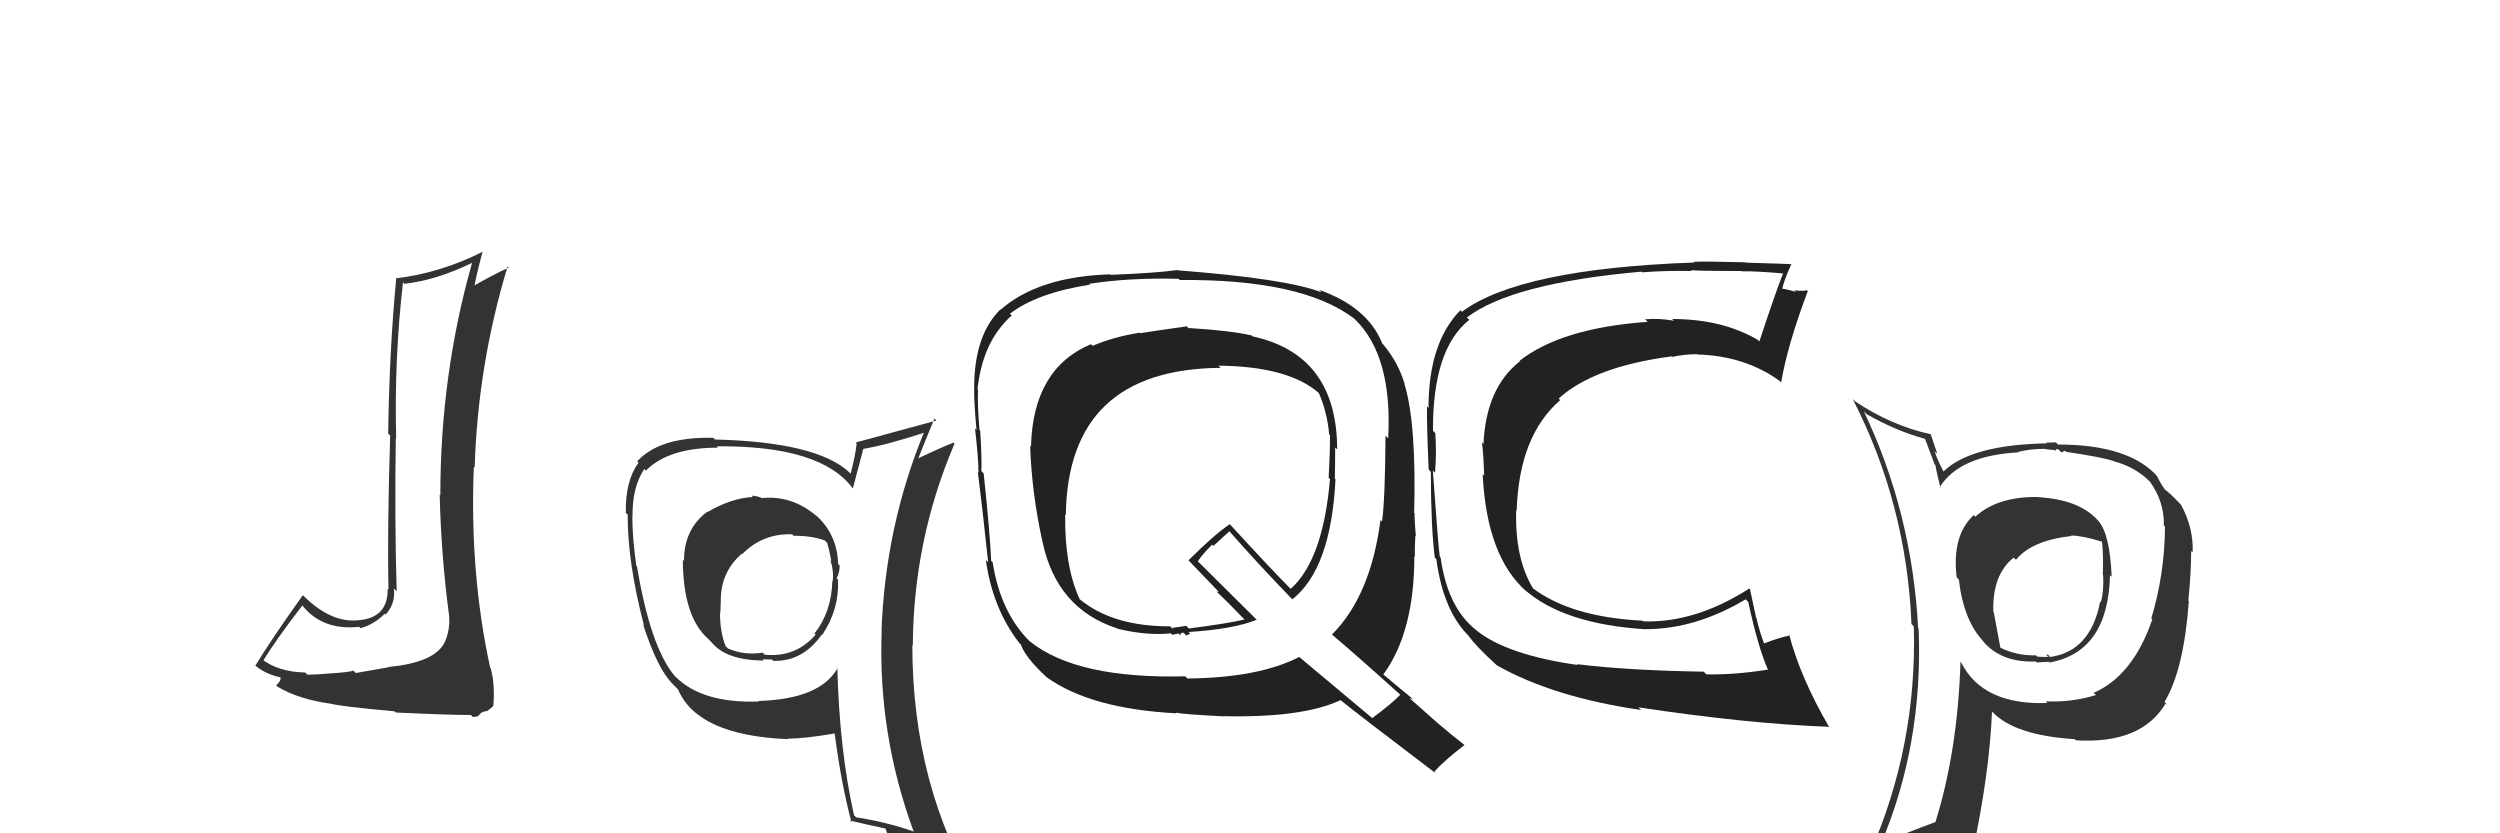 <svg xmlns="http://www.w3.org/2000/svg" width="150" height="50" viewBox="0,0,150,50"><path fill="#222" d="M94.64 39.87L94.64 39.88L94.67 39.90Q90.45 39.30 88.62 37.85L88.75 37.98L88.60 37.83Q86.86 36.48 86.44 33.47L86.52 33.55L86.39 33.41Q86.31 32.99 85.97 28.23L85.98 28.24L86.10 28.37Q86.20 27.24 86.12 25.99L86.01 25.88L85.98 25.85Q85.95 20.94 88.16 19.19L88.03 19.07L88.01 19.05Q90.71 16.99 98.48 16.30L98.40 16.22L98.52 16.34Q99.89 16.23 101.52 16.26L101.41 16.15L101.46 16.20Q101.52 16.26 104.49 16.26L104.53 16.30L104.51 16.28Q105.32 16.26 107.03 16.41L107.07 16.44L107.00 16.37Q106.58 17.40 105.56 20.49L105.38 20.31L105.46 20.39Q103.33 19.14 100.33 19.14L100.45 19.26L100.42 19.24Q99.50 19.08 98.70 19.16L98.78 19.23L98.86 19.31Q93.67 19.68 91.16 21.66L91.24 21.74L91.18 21.69Q89.16 23.28 89.01 26.63L88.94 26.57L88.92 26.54Q89.01 27.28 89.05 28.54L89.01 28.49L88.96 28.45Q89.20 33.41 91.60 35.50L91.61 35.52L91.43 35.34Q93.78 37.45 98.77 37.76L98.77 37.76L98.75 37.75Q101.73 37.75 104.74 35.96L104.86 36.08L104.90 36.13Q105.48 38.84 106.09 40.21L106.03 40.15L106.06 40.18Q104.02 40.50 102.38 40.46L102.29 40.37L102.23 40.30Q97.73 40.23 94.61 39.85ZM109.78 43.63L109.86 43.71L109.72 43.57Q108.03 40.66 107.35 38.08L107.41 38.14L107.40 38.13Q106.82 38.23 105.83 38.61L105.94 38.73L105.86 38.64Q105.57 37.90 105.38 37.06L105.36 37.04L105.00 35.35L104.96 35.31Q101.71 37.39 98.59 37.28L98.62 37.30L98.55 37.24Q94.27 37.03 91.95 35.28L91.94 35.27L92.00 35.33Q90.89 33.54 90.97 30.61L90.92 30.56L91.00 30.64Q91.14 26.14 93.62 24.00L93.60 23.99L93.52 23.91Q95.64 21.99 100.32 21.38L100.44 21.50L100.34 21.41Q101.11 21.25 101.83 21.25L101.90 21.33L101.85 21.27Q104.71 21.35 106.80 22.87L106.74 22.82L106.87 22.94Q107.25 20.70 108.47 17.46L108.59 17.59L108.41 17.41Q108.22 17.48 107.67 17.42L107.66 17.42L107.75 17.51Q107.06 17.31 106.79 17.31L106.87 17.38L106.91 17.43Q107.03 16.82 107.49 15.83L107.46 15.80L107.51 15.85Q107.26 15.83 104.76 15.76L104.88 15.87L104.75 15.74Q102.26 15.67 101.62 15.71L101.67 15.77L101.66 15.75Q91.18 16.12 87.71 18.71L87.62 18.61L87.62 18.62Q85.71 20.56 85.71 24.48L85.68 24.45L85.62 24.38Q85.60 25.47 85.72 28.17L85.81 28.27L85.85 28.31Q85.86 31.74 86.09 33.46L86.08 33.45L86.18 33.55Q86.60 36.71 88.20 38.23L88.20 38.23L88.09 38.12Q88.55 38.77 89.80 39.91L89.88 39.99L89.81 39.92Q93.21 41.84 98.47 42.60L98.33 42.47L98.31 42.44Q104.77 43.42 109.75 43.61Z"/><path fill="#333" d="M45.70 29.82L45.85 29.97L45.81 29.92Q45.40 29.74 45.09 29.74L45.23 29.88L45.17 29.82Q43.90 29.88 42.45 30.72L42.48 30.74L42.44 30.70Q41.04 31.74 41.04 33.64L41.17 33.78L40.97 33.58Q40.98 37.01 42.50 38.34L42.67 38.52L42.66 38.50Q43.55 39.63 45.84 39.63L45.77 39.56L45.76 39.55Q46.01 39.57 46.31 39.57L46.50 39.75L46.39 39.65Q48.16 39.71 49.31 38.07L49.22 37.98L49.33 38.10Q50.36 36.57 50.28 34.78L50.24 34.74L50.20 34.70Q50.38 34.35 50.38 33.93L50.20 33.74L50.29 33.84Q50.23 31.99 48.86 30.83L48.82 30.78L49.00 30.97Q47.55 29.72 45.76 29.88ZM50.23 40.02L50.25 40.04L50.27 40.06Q49.23 41.95 45.50 42.06L45.53 42.09L45.52 42.09Q42.14 42.21 40.54 40.61L40.51 40.58L40.46 40.53Q39.02 38.79 38.22 33.99L38.28 34.04L38.18 33.95Q37.94 32.26 37.94 31.00L37.93 31.00L37.95 31.01Q37.93 29.21 38.66 28.14L38.74 28.23L38.75 28.24Q40.11 26.86 43.08 26.86L43.06 26.84L43.00 26.78Q49.27 26.72 51.17 29.31L51.25 29.39L51.17 29.31Q51.38 28.53 51.80 26.93L51.80 26.93L51.80 26.93Q53.14 26.72 55.58 25.92L55.56 25.90L55.49 25.82Q53.12 31.53 52.89 37.85L52.89 37.85L52.90 37.86Q52.67 44.02 54.80 49.84L54.80 49.84L54.85 49.90Q53.16 49.31 51.37 49.04L51.21 48.88L51.24 48.91Q50.36 44.98 50.24 40.03ZM51.01 49.25L51.04 49.28L50.99 49.23Q51.75 49.42 53.16 49.72L53.11 49.68L53.12 49.69Q53.38 50.44 53.95 51.85L54.03 51.93L53.87 51.77Q56.46 52.50 58.75 53.79L58.77 53.81L58.76 53.81Q54.74 47.23 54.74 38.70L54.76 38.73L54.77 38.73Q54.80 32.41 57.27 26.62L57.19 26.54L57.21 26.56Q56.50 26.83 55.13 27.48L55.29 27.65L55.11 27.47Q55.42 26.67 56.07 25.11L56.08 25.13L56.19 25.23Q54.54 25.67 51.34 26.55L51.36 26.57L51.40 26.61Q51.34 27.24 51.04 28.42L51.05 28.43L50.97 28.35Q49.03 26.52 42.90 26.37L42.92 26.39L42.80 26.27Q39.60 26.19 38.23 27.68L38.34 27.79L38.31 27.76Q37.51 28.86 37.55 30.76L37.49 30.71L37.66 30.88Q37.65 33.76 38.64 37.53L38.68 37.57L38.59 37.48Q39.42 40.06 40.33 41.01L40.23 40.91L40.69 41.37L40.68 41.36Q41.85 44.13 47.29 44.35L47.19 44.25L47.26 44.32Q48.25 44.32 50.07 44.01L50.08 44.02L50.08 44.02Q50.48 47.05 51.09 49.34ZM47.70 32.24L47.61 32.15L47.61 32.15Q48.66 32.13 49.50 32.43L49.51 32.45L49.63 32.57Q49.77 33.05 49.88 33.66L49.85 33.63L49.82 33.59Q50.04 34.27 49.96 34.88L49.95 34.86L49.94 34.85Q49.89 36.72 48.87 38.01L48.83 37.98L48.94 38.08Q47.73 39.47 45.87 39.28L45.92 39.32L45.76 39.16Q44.63 39.33 43.68 38.91L43.56 38.79L43.55 38.79Q43.20 37.97 43.20 36.75L43.21 36.77L43.22 36.78Q43.24 36.49 43.24 36.19L43.13 36.08L43.25 36.20Q43.18 34.38 44.51 33.22L44.61 33.31L44.54 33.24Q45.78 31.99 47.53 32.06Z"/><path fill="#222" d="M71.37 19.74L71.39 19.77L71.21 19.58Q69.37 19.84 68.42 19.99L68.45 20.02L68.39 19.96Q66.78 20.22 65.56 20.75L65.54 20.73L65.46 20.65Q61.98 22.11 61.86 26.79L61.82 26.76L61.81 26.74Q61.90 29.58 62.55 32.51L62.48 32.44L62.55 32.51Q63.40 36.52 67.02 37.70L66.92 37.60L67.04 37.72Q68.80 38.15 70.25 38.00L70.34 38.09L70.72 38.01L70.82 38.12Q70.83 37.93 71.02 37.97L71.13 38.08L71.19 38.14Q71.27 38.06 71.42 38.03L71.42 38.03L71.31 37.92Q74.04 37.75 75.41 37.18L75.35 37.13L71.86 33.67L71.87 33.68Q72.12 33.28 72.73 32.68L72.81 32.75L73.76 31.88L73.74 31.85Q75.47 33.82 77.45 35.87L77.48 35.90L77.54 35.96Q79.86 34.13 80.13 28.76L80.05 28.69L80.09 28.73Q80.11 27.76 80.11 26.85L80.13 26.87L80.23 26.96Q80.22 21.28 75.15 20.18L75.07 20.09L75.11 20.13Q73.82 19.83 71.31 19.68ZM84.07 41.73L84.14 41.81L84.02 41.68Q83.52 42.21 82.34 43.08L82.40 43.14L77.92 39.39L77.95 39.42Q75.51 40.67 71.24 40.71L71.11 40.57L71.12 40.58Q64.61 40.74 61.80 38.49L61.80 38.50L61.76 38.46Q60.02 36.71 59.56 33.74L59.49 33.67L59.47 33.65Q59.40 31.98 59.02 28.41L59.06 28.45L58.88 28.26Q58.92 27.59 58.81 25.83L58.93 25.96L58.77 25.80Q58.64 24.26 58.68 23.38L58.71 23.41L58.65 23.36Q58.95 20.49 60.70 18.93L60.61 18.84L60.59 18.83Q62.20 17.58 65.40 17.08L65.36 17.04L65.34 17.03Q67.82 16.65 70.72 16.73L70.61 16.63L70.79 16.80Q78.11 16.74 81.23 19.10L81.38 19.24L81.32 19.18Q83.56 21.39 83.29 26.30L83.19 26.20L83.13 26.13Q83.11 29.96 82.92 31.29L82.80 31.17L82.83 31.20Q82.24 35.75 79.92 38.07L79.96 38.11L79.88 38.04Q81.34 39.27 84.08 41.74ZM79.22 17.46L79.16 17.41L79.29 17.54Q77.18 16.72 70.67 16.22L70.68 16.24L70.65 16.20Q69.41 16.38 66.63 16.49L66.60 16.46L66.60 16.46Q62.29 16.60 60.04 18.58L60.00 18.54L60.03 18.56Q58.45 20.11 58.45 23.27L58.36 23.17L58.45 23.27Q58.43 24.09 58.59 25.80L58.64 25.85L58.50 25.71Q58.71 27.49 58.71 28.37L58.77 28.43L58.67 28.32Q58.91 30.16 59.29 33.74L59.24 33.69L59.15 33.60Q59.56 36.52 61.16 38.58L61.23 38.65L61.25 38.67Q61.51 39.43 62.73 40.57L62.76 40.60L62.78 40.62Q65.42 42.53 70.59 42.80L70.60 42.81L70.55 42.76Q71.00 42.86 73.40 42.98L73.46 43.04L73.40 42.97Q78.14 43.08 80.43 42.01L80.51 42.09L80.41 41.99Q81.44 42.83 86.16 46.41L86.02 46.28L86.06 46.31Q86.58 45.69 87.87 44.70L88.01 44.83L87.88 44.71Q87.02 44.04 86.22 43.35L86.30 43.42L84.56 41.88L84.78 41.95L84.75 41.92Q84.20 41.48 82.98 40.45L83.02 40.49L83.00 40.47Q84.86 37.92 84.86 33.39L84.80 33.33L84.89 33.42Q84.88 32.98 84.92 32.15L84.90 32.13L84.95 32.18Q84.87 31.23 84.87 30.81L85.02 30.96L84.85 30.78Q84.99 25.41 84.27 23.05L84.21 22.99L84.29 23.07Q83.90 21.76 83.02 20.70L83.04 20.71L82.94 20.62Q82.07 18.42 79.14 17.39ZM73.19 22.02L73.29 22.12L73.11 21.94Q77.30 21.98 79.13 23.58L79.10 23.55L79.13 23.58Q79.63 24.73 79.75 26.06L79.86 26.18L79.80 26.12Q79.80 27.29 79.72 28.66L79.75 28.70L79.80 28.74Q79.38 33.61 77.44 35.33L77.43 35.32L77.43 35.32Q76.27 34.16 73.76 31.42L73.64 31.30L73.79 31.45Q72.87 32.06 71.31 33.62L71.33 33.64L71.36 33.67Q71.85 34.19 72.99 35.37L73.13 35.52L73.01 35.50L72.94 35.44Q73.60 36.06 74.63 37.13L74.62 37.11L74.67 37.17Q73.66 37.41 71.33 37.71L71.17 37.55L70.71 37.62L70.34 37.67L70.40 37.77L70.21 37.58Q66.76 37.59 64.78 35.95L64.92 36.09L64.78 35.95Q63.87 33.98 63.91 30.86L63.92 30.88L63.95 30.90Q64.07 22.15 73.24 22.07Z"/><path fill="#333" d="M122.38 29.91L122.44 29.97L122.29 29.82Q119.86 29.78 118.52 31.00L118.47 30.95L118.43 30.90Q117.10 32.13 117.40 34.64L117.37 34.61L117.53 34.77Q117.82 37.27 119.04 38.52L118.96 38.44L118.93 38.41Q120.02 39.77 122.15 39.69L122.24 39.78L122.20 39.75Q122.74 39.71 122.93 39.71L123.04 39.82L122.97 39.75Q126.49 39.12 126.60 34.51L126.52 34.43L126.70 34.61Q126.60 32.08 125.92 31.28L125.91 31.27L125.96 31.32Q124.85 29.98 122.30 29.83ZM125.61 41.55L125.62 41.57L125.76 41.70Q124.31 42.15 122.74 42.08L122.78 42.12L122.85 42.18Q118.95 42.32 117.66 39.73L117.74 39.81L117.63 39.70Q117.46 45.05 116.13 49.31L116.16 49.35L116.13 49.32Q114.46 49.93 112.82 50.65L112.71 50.55L112.84 50.67Q115.39 44.69 115.12 37.73L114.95 37.56L115.09 37.70Q114.72 30.74 111.83 24.68L112.00 24.85L111.98 24.84Q113.76 25.86 115.47 26.32L115.51 26.35L116.08 27.87L116.13 27.92Q116.16 28.18 116.43 29.29L116.49 29.34L116.38 29.24Q117.55 27.33 121.13 27.14L121.03 27.03L121.10 27.11Q121.84 26.93 122.71 26.93L122.73 26.95L123.29 27.01L123.35 27.07Q123.31 26.92 123.50 26.96L123.69 27.15L123.89 27.04L123.96 27.11Q126.06 27.42 126.78 27.65L126.79 27.65L126.81 27.67Q128.20 28.04 129.08 28.99L129.00 28.92L129.01 28.92Q129.87 30.13 129.83 31.53L129.85 31.55L129.90 31.60Q129.88 34.44 129.08 37.10L129.08 37.11L129.14 37.16Q127.98 40.54 125.62 41.57ZM129.94 42.23L130.04 42.29L129.87 42.12Q131.03 40.19 131.33 36.08L131.32 36.07L131.30 36.05Q131.47 34.31 131.47 33.06L131.43 33.02L131.56 33.15Q131.62 31.69 130.86 30.28L130.78 30.20L130.72 30.14Q130.26 29.64 129.76 29.26L129.94 29.44L129.71 29.10L129.55 28.82L129.42 28.57L129.51 28.66Q127.82 26.67 123.48 26.67L123.35 26.54L122.76 26.56L122.80 26.60Q118.25 26.69 116.61 28.29L116.48 28.16L116.61 28.29Q116.23 27.57 116.08 27.08L116.24 27.23L115.84 26.04L115.87 26.06Q113.49 25.55 111.29 24.07L111.24 24.02L111.16 23.94Q114.39 30.22 114.69 37.45L114.72 37.47L114.83 37.59Q115.03 44.76 112.18 51.23L112.25 51.30L114.21 50.41L114.22 50.42Q114.00 51.18 113.31 52.74L113.30 52.73L113.28 52.71Q115.96 51.62 118.28 51.28L118.28 51.28L118.32 51.31Q119.37 46.43 119.52 42.70L119.60 42.77L119.55 42.72Q120.87 44.12 124.48 44.35L124.48 44.35L124.56 44.42Q128.48 44.65 129.93 42.22L129.87 42.16ZM124.34 32.21L124.20 32.07L124.26 32.13Q125.01 32.15 126.11 32.50L126.00 32.38L126.12 32.51Q126.21 33.32 126.17 34.50L126.24 34.57L126.19 34.52Q126.24 35.48 126.05 36.13L125.99 36.07L126.01 36.09Q125.43 39.13 122.92 39.43L122.78 39.29L122.87 39.27L123.03 39.43Q122.91 39.38 122.79 39.42L122.79 39.42L122.24 39.40L122.16 39.32Q121.01 39.35 120.02 38.86L120.02 38.85L119.63 36.75L119.60 36.72Q119.53 34.48 120.82 33.46L120.88 33.51L120.96 33.59Q121.89 32.43 124.29 32.16Z"/><path fill="#333" d="M23.37 40.11L23.29 40.04L21.35 40.38L21.21 40.24Q20.86 40.34 19.89 40.40L19.82 40.33L19.89 40.40Q18.94 40.48 18.45 40.48L18.39 40.43L18.32 40.35Q16.65 40.32 15.62 39.48L15.68 39.54L15.79 39.65Q16.50 38.46 18.14 36.33L18.24 36.43L18.15 36.34Q19.35 37.84 21.55 37.61L21.61 37.67L21.63 37.69Q22.44 37.47 23.09 36.82L23.28 37.02L23.14 36.87Q23.75 36.19 23.63 35.31L23.74 35.42L23.80 35.48Q23.67 30.86 23.75 26.29L23.77 26.31L23.77 26.31Q23.65 21.54 24.18 16.94L24.34 17.10L24.27 17.03Q26.18 16.81 28.31 15.78L28.28 15.74L28.32 15.79Q26.42 22.49 26.42 29.72L26.38 29.68L26.38 29.68Q26.47 33.32 26.93 36.82L26.86 36.75L26.94 36.83Q26.96 37.11 26.96 37.46L27.02 37.52L26.95 37.45Q26.92 37.99 26.69 38.52L26.76 38.59L26.69 38.52Q26.10 39.76 23.28 40.02ZM28.24 42.88L28.37 43.02L28.67 42.98L28.88 42.76L29.15 42.66L29.19 42.69Q29.52 42.46 29.60 42.34L29.59 42.33L29.60 42.35Q29.71 41.08 29.44 40.09L29.44 40.09L29.41 40.06Q28.17 34.36 28.43 28.01L28.48 28.05L28.48 28.05Q28.67 21.88 30.46 15.98L30.54 16.07L30.53 16.05Q29.49 16.53 28.23 17.26L28.24 17.26L28.42 17.44Q28.54 16.62 28.96 15.09L28.94 15.07L28.97 15.10Q26.41 16.39 23.75 16.70L23.81 16.76L23.77 16.72Q23.36 21.07 23.29 26.02L23.34 26.07L23.41 26.14Q23.23 31.94 23.31 35.37L23.25 35.31L23.26 35.32Q23.29 37.06 21.54 37.21L21.60 37.27L21.54 37.21Q19.91 37.41 18.24 35.78L18.25 35.79L18.17 35.71Q16.27 38.38 15.32 39.94L15.17 39.79L15.20 39.82Q15.79 40.41 16.82 40.64L16.97 40.79L16.84 40.66Q16.84 40.89 16.57 41.12L16.47 41.01L16.65 41.20Q17.91 41.96 19.89 42.23L20.02 42.36L19.90 42.23Q20.38 42.38 23.67 42.68L23.58 42.59L23.74 42.75Q26.89 42.90 28.26 42.90Z"/></svg>
